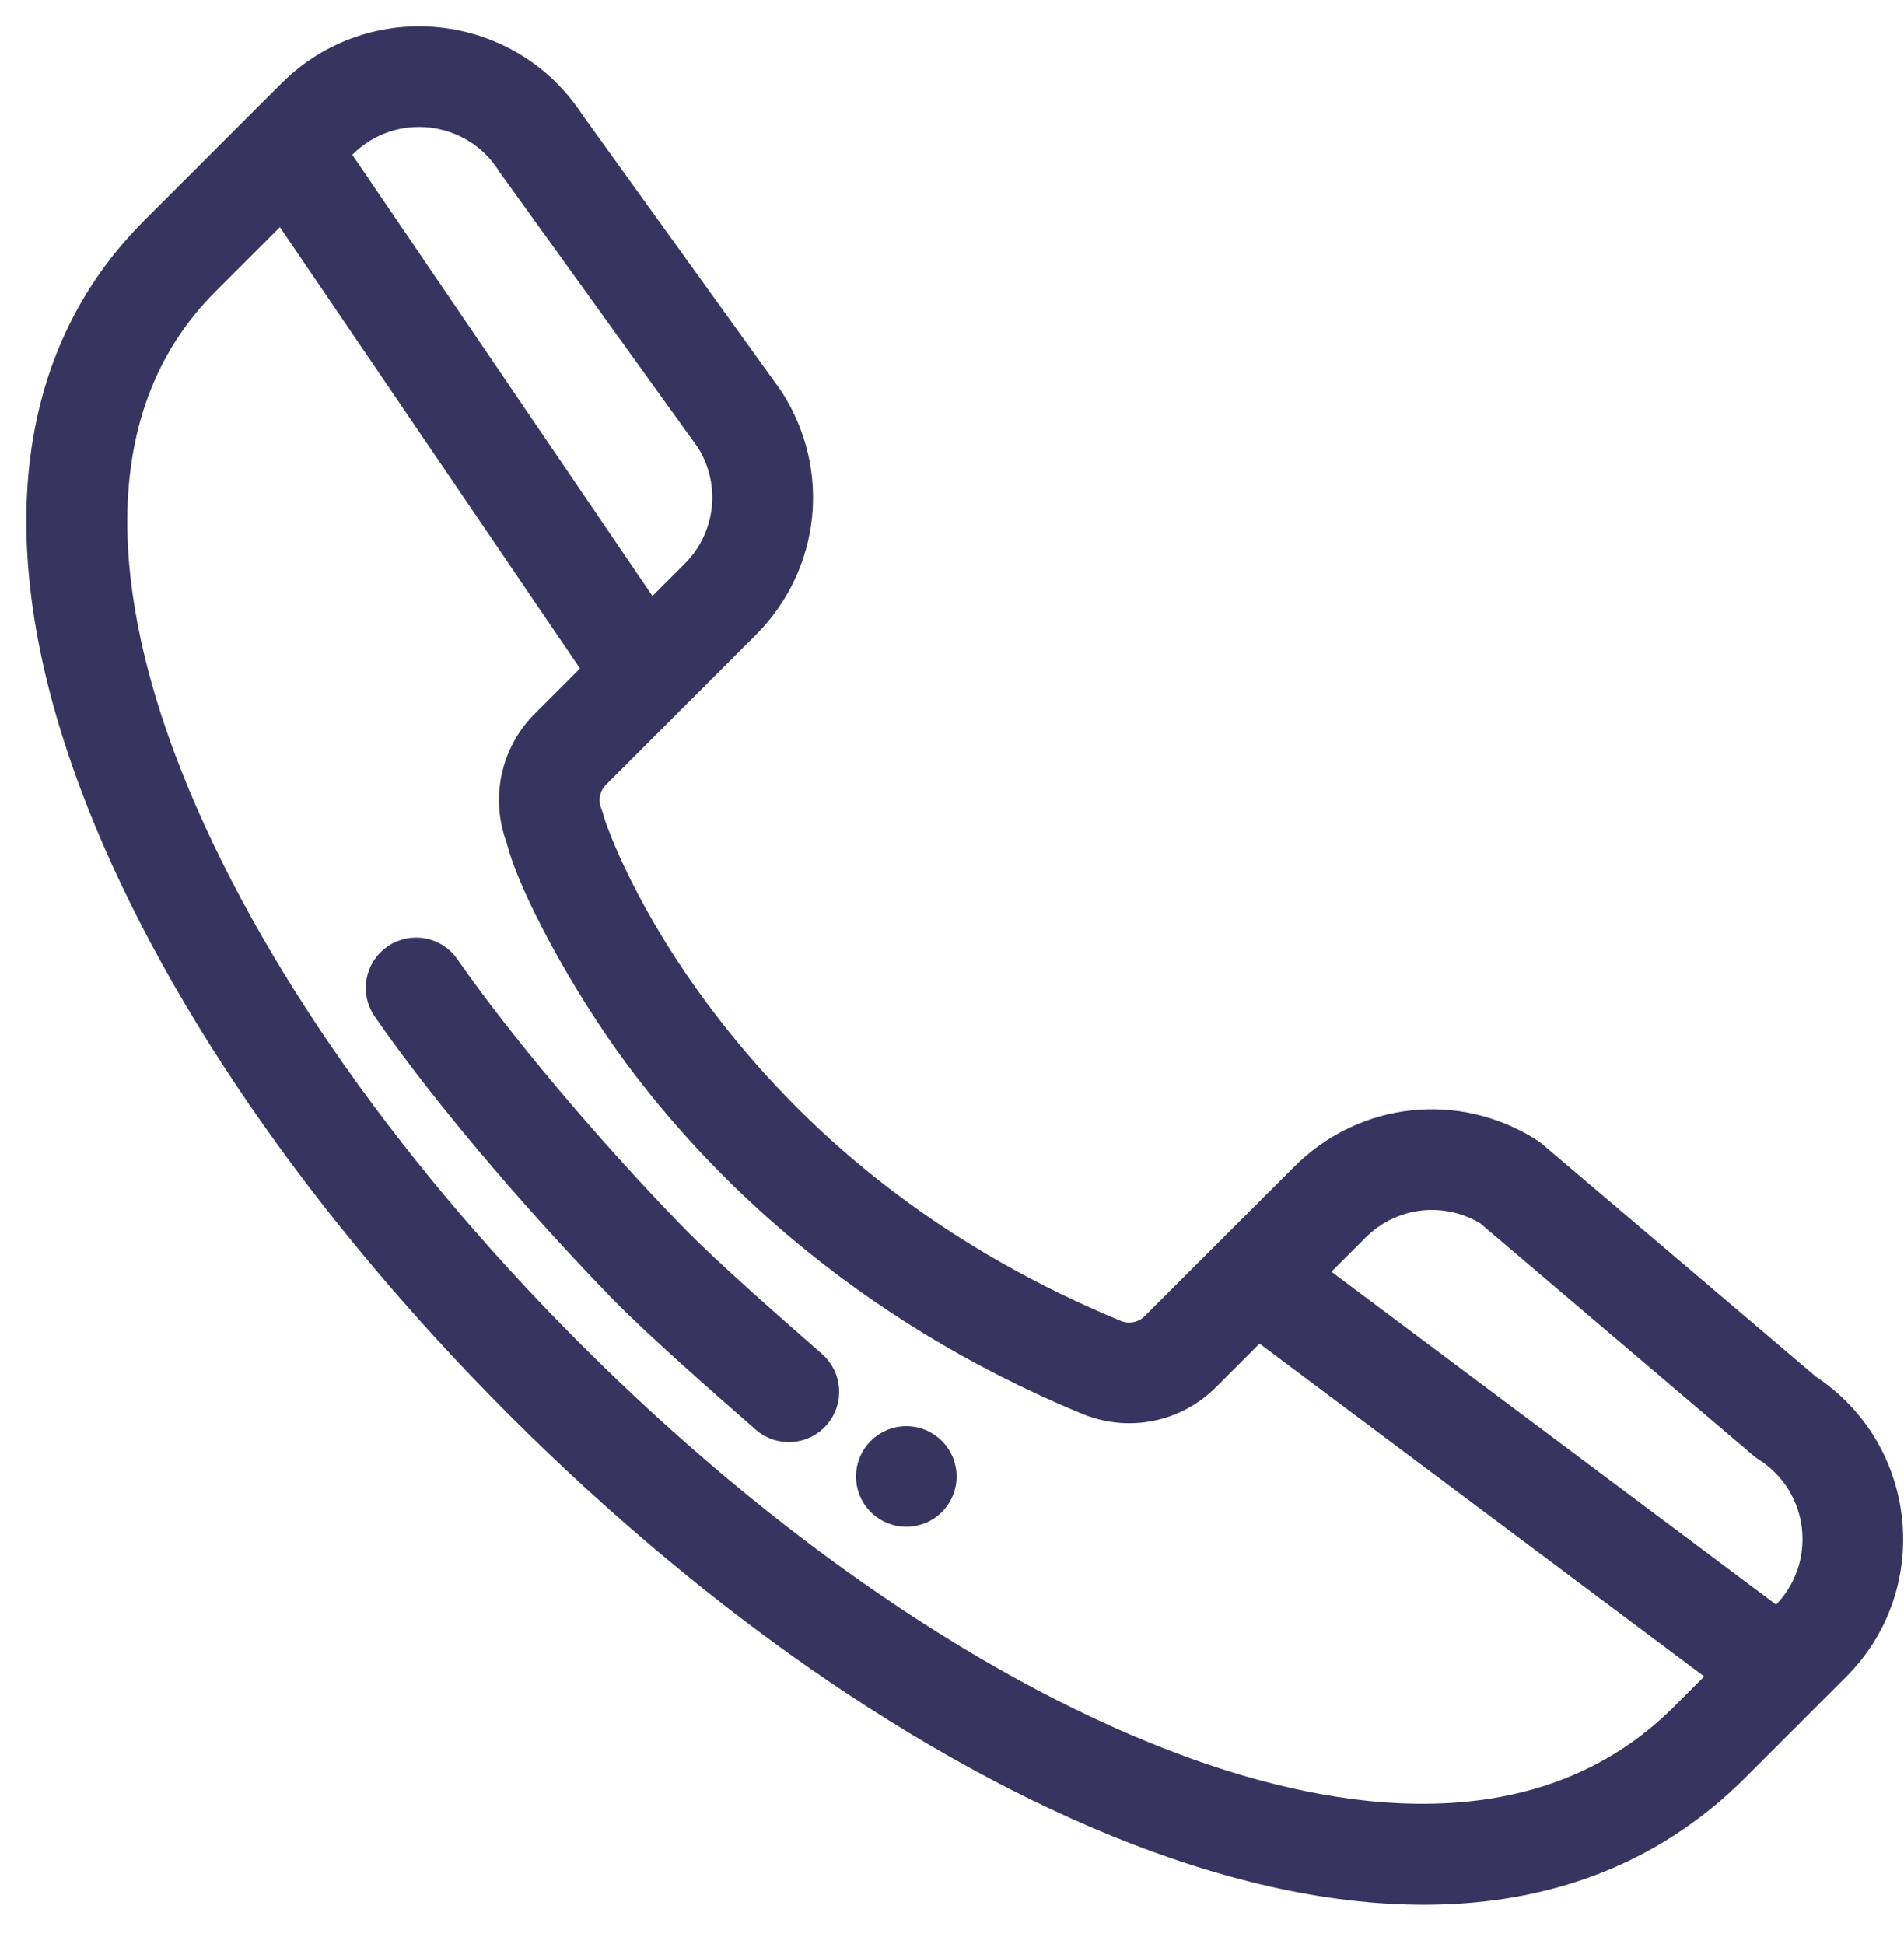 <svg width="47" height="48" viewBox="0 0 47 48" fill="none" xmlns="http://www.w3.org/2000/svg">
<path d="M21.742 35.823C21.393 36.17 21.393 36.735 21.742 37.084C22.09 37.432 22.655 37.432 23.003 37.084C23.352 36.735 23.352 36.17 23.003 35.823C22.655 35.474 22.09 35.474 21.742 35.823Z" fill="#37355F" stroke="#37355F" stroke-width="0.7"/>
<path d="M44.619 34.273L37.845 28.514C37.814 28.487 37.781 28.463 37.746 28.441C35.969 27.31 33.688 27.56 32.198 29.05L28.505 32.742C28.249 32.998 27.867 33.074 27.533 32.936C23.363 31.211 19.937 28.614 17.351 25.218C15.379 22.628 14.668 20.57 14.574 20.28C14.563 20.218 14.545 20.157 14.52 20.096C14.382 19.762 14.457 19.381 14.714 19.125L18.407 15.431C19.896 13.942 20.147 11.66 19.015 9.883C19.006 9.869 18.997 9.855 18.987 9.841L14.096 3.044C12.557 0.656 9.205 0.295 7.193 2.307L6.453 3.046C6.453 3.047 6.452 3.048 6.451 3.048L3.811 5.688C0.663 8.837 0.148 13.568 2.322 19.371C4.184 24.342 7.913 29.782 12.82 34.69C17.843 39.713 23.43 43.51 28.553 45.382C33.623 47.234 39.016 47.462 42.833 43.645L45.322 41.155C47.325 39.152 46.976 35.822 44.619 34.273ZM36.74 29.915L43.507 35.67C43.538 35.697 43.571 35.721 43.606 35.743C45.051 36.663 45.27 38.684 44.061 39.894L43.876 40.079L32.333 31.437L33.459 30.311C34.339 29.431 35.68 29.272 36.74 29.915ZM12.605 4.024C12.614 4.038 12.624 4.052 12.633 4.066L17.523 10.861C18.187 11.924 18.033 13.282 17.145 14.17L16.054 15.261L8.245 3.778L8.454 3.568C9.669 2.354 11.688 2.584 12.605 4.024ZM29.165 43.706C24.282 41.922 18.925 38.272 14.081 33.428C9.35 28.697 5.767 23.483 3.992 18.745C2.66 15.189 1.766 10.256 5.073 6.95L6.961 5.062L14.77 16.546L13.453 17.863C12.703 18.611 12.468 19.718 12.842 20.704C13.123 21.859 14.419 24.258 15.726 26.025C17.65 28.627 21.142 32.223 26.851 34.585C27.854 35 28.998 34.772 29.766 34.004L31.059 32.711L42.602 41.353L41.571 42.383C38.026 45.928 32.868 45.059 29.165 43.706Z" fill="#37355F" stroke="#37355F" stroke-width="0.7"/>
<path d="M20.061 33.693C19.119 32.866 17.489 31.445 16.631 30.562C14.526 28.399 12.317 25.777 11.004 23.883C10.724 23.477 10.168 23.376 9.763 23.657C9.358 23.938 9.257 24.494 9.538 24.899C11.194 27.288 13.627 30.033 15.352 31.806C16.258 32.738 17.902 34.172 18.885 35.034C19.255 35.358 19.818 35.322 20.144 34.951C20.469 34.581 20.432 34.017 20.061 33.693Z" fill="#37355F" stroke="#37355F" stroke-width="0.7"/>
</svg>
